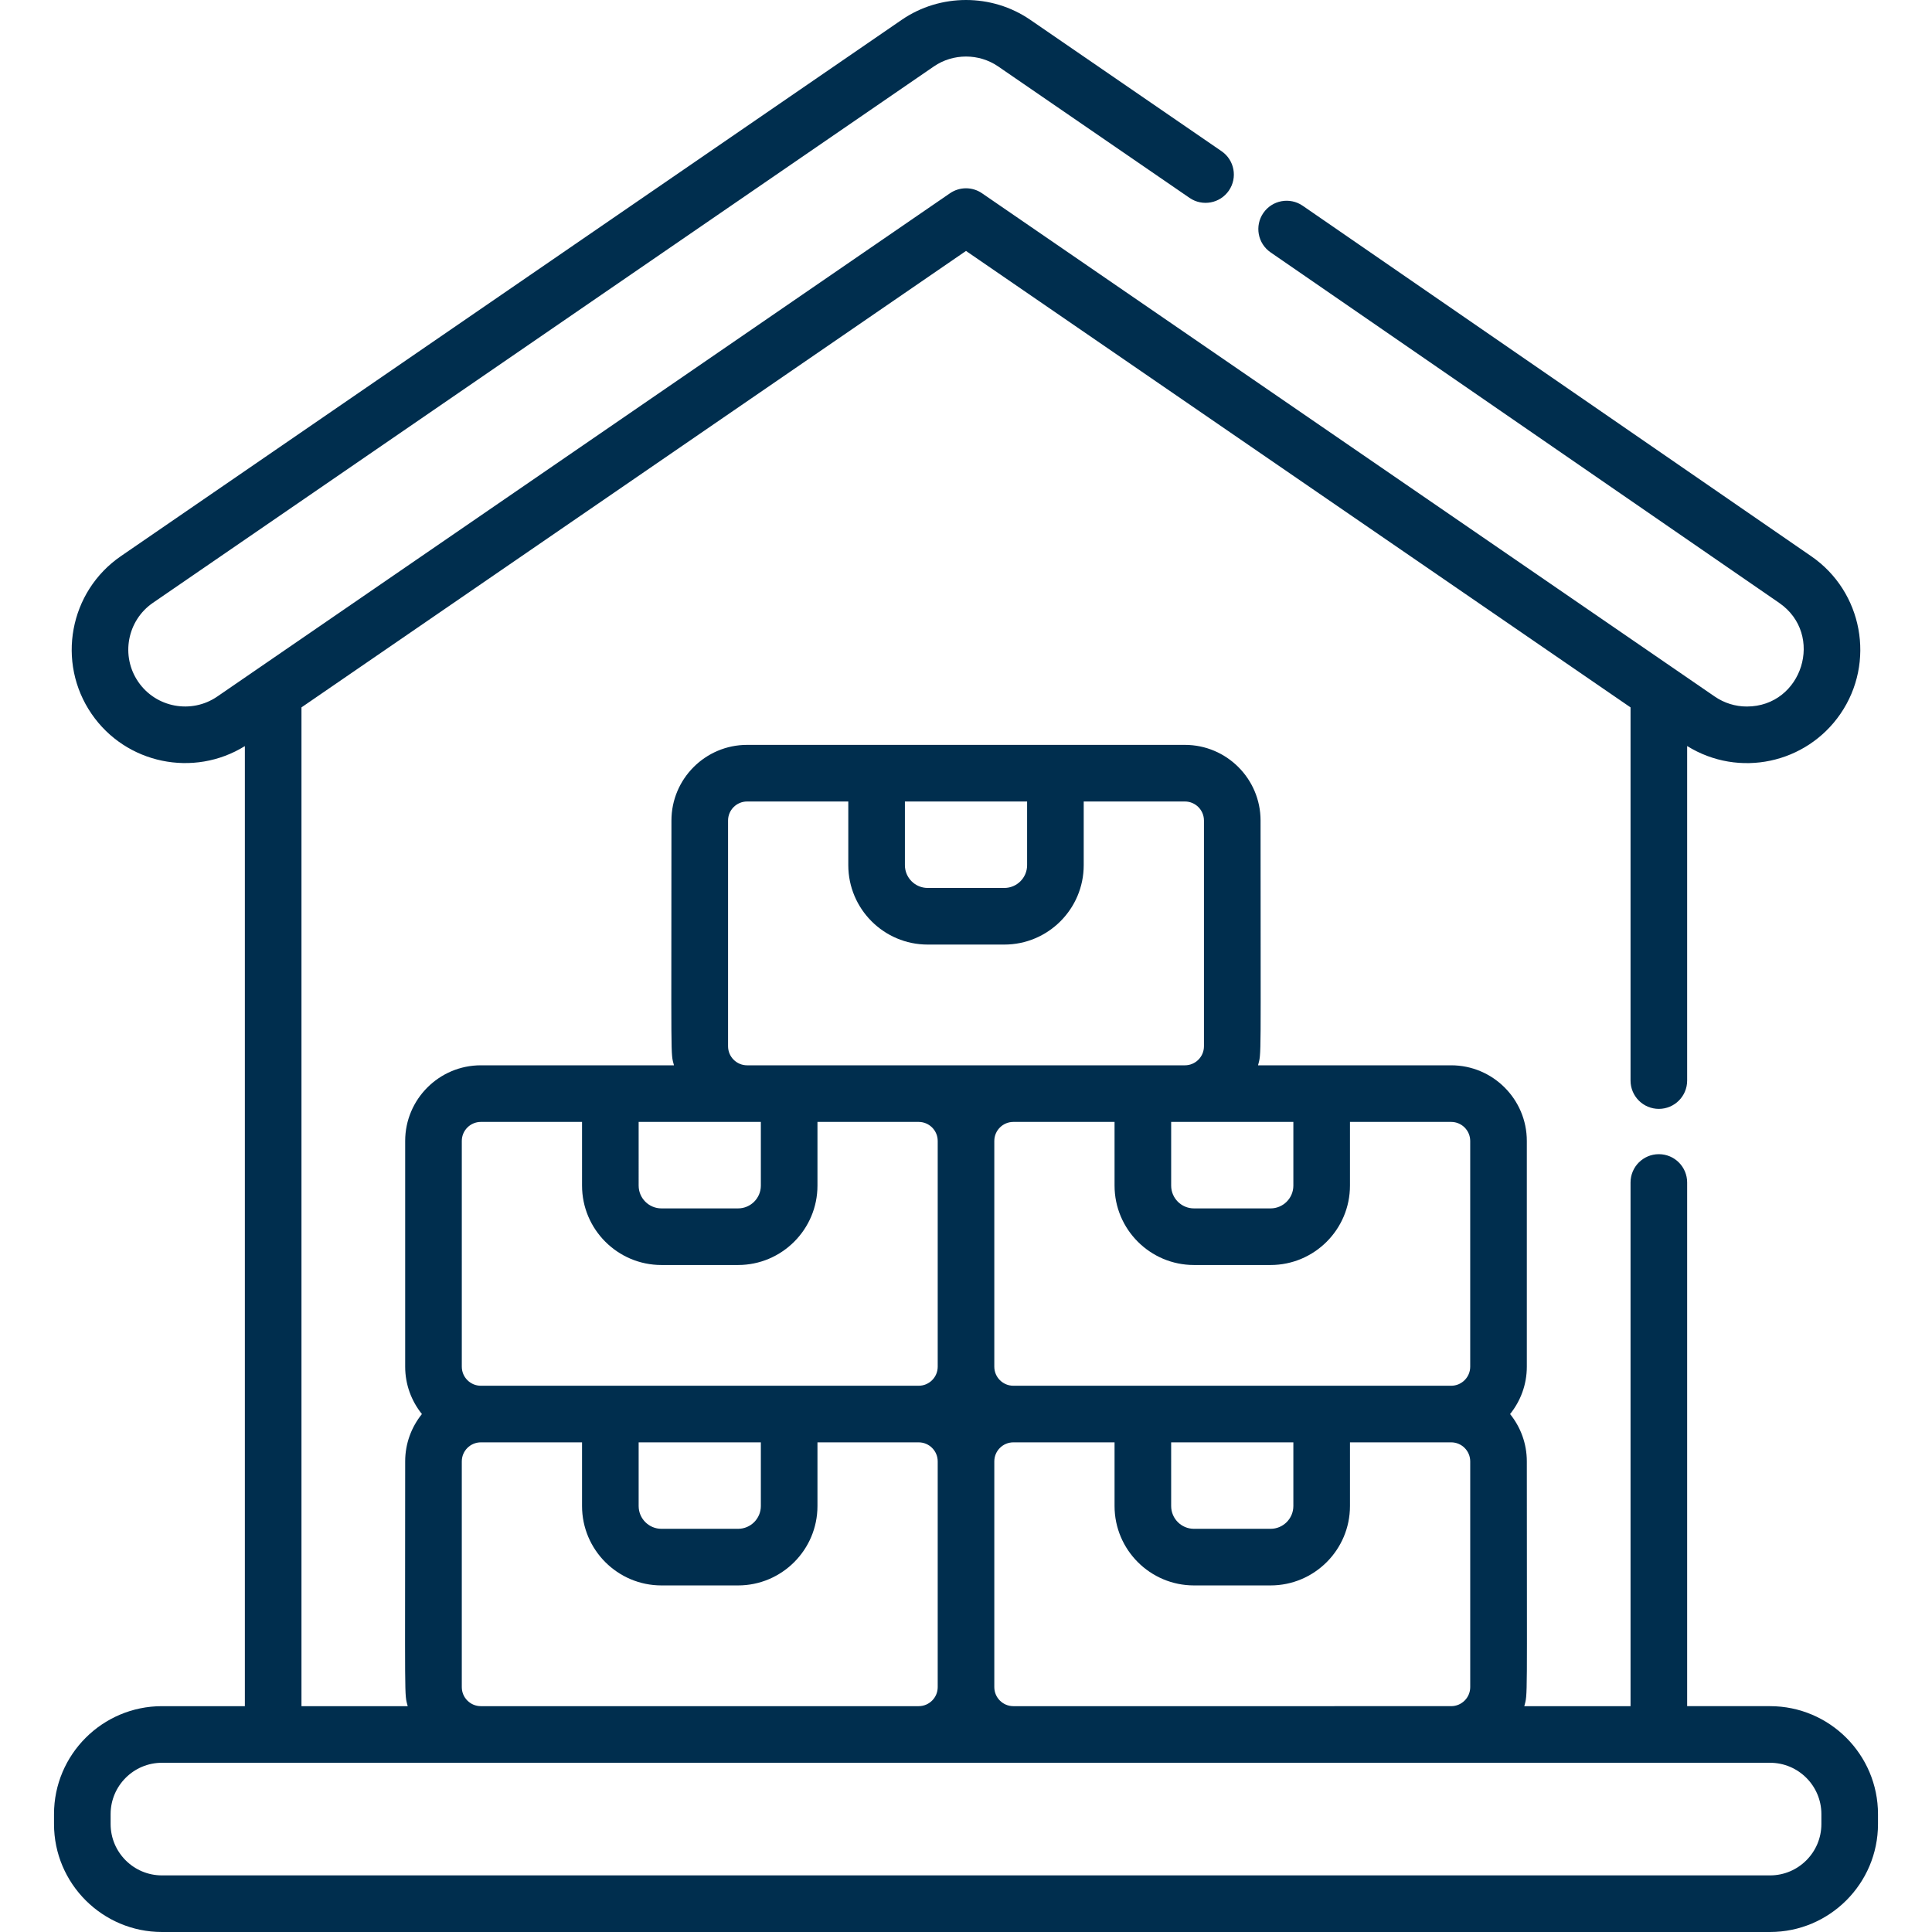 <?xml version="1.0" encoding="iso-8859-1"?>
<!-- Generator: Adobe Illustrator 19.0.0, SVG Export Plug-In . SVG Version: 6.00 Build 0)  -->
<svg xmlns="http://www.w3.org/2000/svg" xmlns:xlink="http://www.w3.org/1999/xlink" version="1.1" id="Layer_1" x="0px" y="0px" viewBox="0 0 512.001 512.001" style="enable-background:new 0 0 512.001 512.001;" xml:space="preserve" width="512px" height="512px">
<g>
	<g>
		<path d="M469.084,452.151h-21.971V313.37c0-4.144-3.358-7.501-7.501-7.501c-4.144,0-7.501,3.357-7.501,7.501v138.783h-28.155    c0.922-3.533,0.669,0.162,0.669-64.864c0-4.749-1.667-9.111-4.437-12.551c2.77-3.439,4.437-7.802,4.437-12.551v-59.815    c0-11.057-8.995-20.054-20.053-20.054c-22.027,0-29.198,0-51.178,0c0.922-3.535,0.669,0.168,0.669-64.864    c0-11.056-8.995-20.052-20.052-20.052c-11.459,0-105.008,0-116.021,0c-11.056,0-20.051,8.995-20.051,20.052    c0,65.264-0.253,61.329,0.669,64.864c-9.764,0-41.313,0-51.179,0c-11.057,0-20.052,8.996-20.052,20.054v59.815    c0,4.749,1.667,9.111,4.437,12.551c-2.769,3.439-4.437,7.802-4.437,12.551c0,65.264-0.253,61.33,0.669,64.864H79.893V187.464    L256.002,66.501l176.109,120.964v98.899c0,4.144,3.357,7.501,7.501,7.501c4.143,0,7.501-3.357,7.501-7.501v-88.659    c13.729,8.528,31.574,4.647,40.616-8.513c9.385-13.665,5.904-32.418-7.751-41.799L345.23,54.526    c-3.414-2.351-8.083-1.491-10.433,1.92c-2.351,3.41-1.491,8.082,1.92,10.433l134.758,92.874c12.176,8.364,6.18,27.483-8.55,27.483    c-3.043,0-5.985-0.916-8.508-2.649L260.248,51.218c-2.572-1.768-5.95-1.748-8.493-0.001    C236.752,61.523,66.225,178.652,57.586,184.585c-6.85,4.703-16.244,2.958-20.945-3.887c-4.703-6.847-2.959-16.243,3.887-20.945    L247.474,17.61c5.101-3.503,11.956-3.504,17.057,0l50.707,34.828c3.414,2.346,8.084,1.481,10.43-1.935    c2.345-3.414,1.478-8.084-1.937-10.429l-50.707-34.83c-10.181-6.991-23.862-6.991-34.044,0L32.034,147.388    c-13.663,9.386-17.144,28.14-7.759,41.805c9.117,13.275,27.071,16.934,40.617,8.531v254.428H42.919    c-15.773,0-28.606,12.833-28.606,28.606v2.637c0,15.773,12.833,28.606,28.606,28.606h426.163    c15.773,0,28.606-12.833,28.606-28.606v-2.637C497.688,464.984,484.856,452.151,469.084,452.151z M316.409,420.154h20.308    c11.602,0,21.04-9.439,21.04-21.04v-16.877h26.817c2.784,0,5.051,2.265,5.051,5.05v59.815c0,2.784-2.266,5.05-5.051,5.05H268.552    c-2.784,0-5.05-2.264-5.05-5.05v-59.815c0-2.784,2.265-5.05,5.05-5.05h26.817v16.877    C295.369,410.716,304.808,420.154,316.409,420.154z M310.37,382.238h32.383v16.877c0,3.329-2.708,6.038-6.038,6.038h-20.308    c-3.329,0-6.038-2.708-6.038-6.038V382.238z M357.756,314.2v-16.879h26.817c2.783,0,5.05,2.265,5.05,5.052v59.815    c0,2.784-2.266,5.05-5.051,5.05c-11.459,0-105.007,0-116.02,0c-2.784,0-5.05-2.265-5.05-5.05v-59.815    c0-2.785,2.265-5.052,5.05-5.052h26.817V314.2c0,11.602,9.439,21.04,21.04,21.04h20.308    C348.318,335.24,357.756,325.8,357.756,314.2z M342.754,297.321V314.2h0c0,3.329-2.708,6.038-6.038,6.038h-20.308    c-3.329,0-6.038-2.708-6.038-6.038v-16.879C324.254,297.321,330.007,297.321,342.754,297.321z M239.811,212.404h32.383v16.877    c0,3.329-2.708,6.038-6.038,6.038h-20.309c-3.328,0-6.037-2.708-6.037-6.038V212.404z M192.942,217.454    c0-2.784,2.265-5.05,5.049-5.05h26.817v16.877c0,11.602,9.438,21.04,21.039,21.04h20.309c11.602,0,21.04-9.439,21.04-21.04    v-16.877h26.817c2.784,0,5.05,2.265,5.05,5.05v59.815c0,2.784-2.265,5.05-5.05,5.05c-11.7,0-99.891,0-116.021,0    c-2.783,0-5.049-2.265-5.049-5.05V217.454z M169.249,297.321c14.419,0,18.84,0,32.384,0V314.2c0,3.329-2.708,6.038-6.038,6.038    h-20.309c-3.329,0-6.038-2.708-6.038-6.038V297.321z M122.382,302.372c0-2.785,2.265-5.052,5.05-5.052h26.816V314.2    c0,11.602,9.439,21.04,21.04,21.04h20.309c11.602,0,21.04-9.439,21.04-21.04v-16.879h26.817c2.784,0,5.05,2.266,5.05,5.052v59.815    c0,2.784-2.265,5.05-5.05,5.05c-11.01,0-104.562,0-116.021,0c-2.784,0-5.05-2.265-5.05-5.05V302.372z M201.633,382.238v16.877    c0,3.329-2.708,6.038-6.038,6.038h-20.309c-3.329,0-6.038-2.708-6.038-6.038v-16.877H201.633z M122.382,387.287    c0-2.784,2.265-5.05,5.05-5.05h26.816v16.877c0,11.602,9.439,21.04,21.04,21.04h20.309c11.602,0,21.04-9.439,21.04-21.04v-16.877    h26.817c2.784,0,5.05,2.265,5.05,5.05v59.815c0,2.784-2.265,5.05-5.05,5.05H127.43c-2.784,0-5.049-2.264-5.049-5.05V387.287z     M482.686,483.395c0,7.501-6.103,13.604-13.604,13.604H42.919c-7.501,0-13.604-6.103-13.604-13.604v-2.637    c0-7.501,6.103-13.604,13.604-13.604c10.567,0,421.328,0,426.163,0c7.501,0,13.604,6.103,13.604,13.604V483.395z" fill="#002e4e"/>
	</g>
</g>
<g>
</g>
<g>
</g>
<g>
</g>
<g>
</g>
<g>
</g>
<g>
</g>
<g>
</g>
<g>
</g>
<g>
</g>
<g>
</g>
<g>
</g>
<g>
</g>
<g>
</g>
<g>
</g>
<g>
</g>
</svg>
